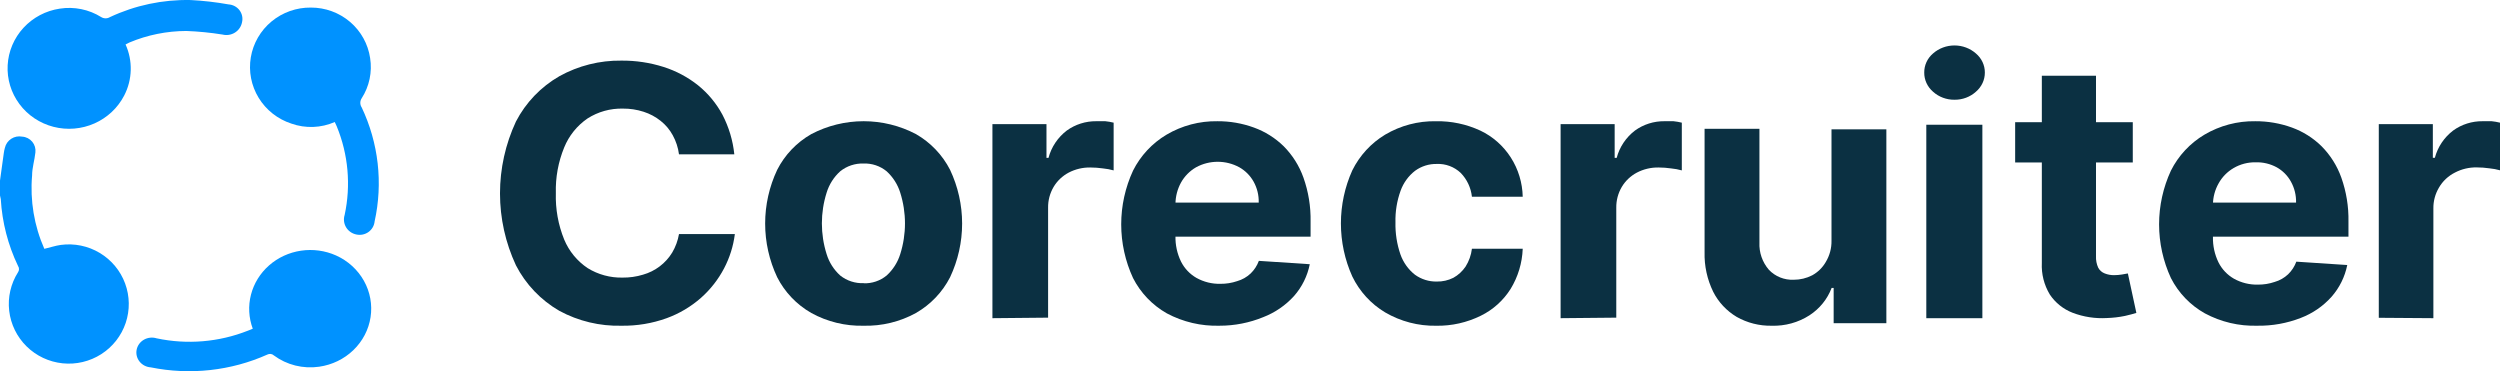 <svg width="330" height="49" viewBox="0 0 330 49" fill="none" xmlns="http://www.w3.org/2000/svg">
<g clip-path="url(#clip0_876_75404)">
<path d="M96.93 20.373H89.627C89.513 19.489 89.233 18.633 88.802 17.85C88.404 17.118 87.861 16.473 87.205 15.954C86.536 15.421 85.775 15.014 84.958 14.753C84.074 14.468 83.149 14.327 82.22 14.335C80.566 14.296 78.939 14.75 77.55 15.64C76.173 16.586 75.105 17.911 74.478 19.451C73.691 21.366 73.315 23.422 73.372 25.489C73.309 27.591 73.685 29.682 74.478 31.632C75.113 33.158 76.188 34.465 77.568 35.39C78.946 36.241 80.544 36.676 82.167 36.643C83.082 36.654 83.994 36.525 84.87 36.26C86.484 35.805 87.864 34.761 88.732 33.337C89.176 32.585 89.479 31.76 89.627 30.901H97C96.801 32.481 96.32 34.013 95.578 35.425C94.81 36.889 93.781 38.204 92.541 39.306C91.21 40.48 89.668 41.395 87.995 42.003C86.089 42.69 84.072 43.026 82.044 42.995C79.179 43.069 76.344 42.39 73.829 41.028C71.381 39.612 69.394 37.528 68.106 35.025C66.719 32.05 66 28.811 66 25.533C66 22.255 66.719 19.016 68.106 16.041C69.401 13.541 71.394 11.463 73.846 10.055C76.344 8.672 79.165 7.963 82.026 8.001C83.914 7.985 85.793 8.267 87.591 8.837C89.243 9.361 90.784 10.18 92.138 11.255C93.466 12.328 94.564 13.653 95.368 15.153C96.213 16.781 96.743 18.552 96.93 20.373Z" fill="#0B3042"/>
<path d="M113.991 42.996C111.58 43.054 109.197 42.473 107.09 41.312C105.157 40.208 103.593 38.569 102.59 36.597C101.543 34.377 101 31.957 101 29.507C101 27.057 101.543 24.637 102.59 22.417C103.593 20.444 105.157 18.805 107.09 17.702C109.218 16.584 111.591 16 114 16C116.409 16 118.782 16.584 120.91 17.702C122.839 18.81 124.402 20.448 125.41 22.417C126.457 24.637 127 27.057 127 29.507C127 31.957 126.457 34.377 125.41 36.597C124.402 38.565 122.839 40.203 120.91 41.312C118.798 42.475 116.408 43.056 113.991 42.996ZM113.991 37.395C115.1 37.434 116.185 37.068 117.038 36.366C117.877 35.6 118.495 34.627 118.831 33.548C119.667 30.905 119.667 28.073 118.831 25.43C118.495 24.351 117.877 23.378 117.038 22.612C116.185 21.91 115.1 21.544 113.991 21.584C112.872 21.547 111.777 21.912 110.908 22.612C110.065 23.374 109.445 24.348 109.115 25.43C108.279 28.073 108.279 30.905 109.115 33.548C109.445 34.63 110.065 35.604 110.908 36.366C111.788 37.068 112.897 37.427 114.027 37.377L113.991 37.395Z" fill="#0B3042"/>
<path d="M131 42V16.383H138.135V20.838H138.402C138.778 19.412 139.624 18.146 140.81 17.236C141.939 16.419 143.311 15.985 144.717 16C145.074 16 145.484 16 145.894 16C146.267 16.038 146.637 16.102 147 16.192V22.492C146.539 22.363 146.068 22.276 145.591 22.23C145.042 22.151 144.487 22.11 143.932 22.109C142.931 22.091 141.942 22.325 141.06 22.787C140.237 23.226 139.552 23.876 139.08 24.667C138.584 25.508 138.332 26.464 138.349 27.434V41.93L131 42Z" fill="#0B3042"/>
<path d="M160.977 42.994C158.556 43.065 156.159 42.503 154.024 41.364C152.11 40.28 150.558 38.659 149.561 36.702C148.533 34.48 148 32.061 148 29.613C148 27.165 148.533 24.746 149.561 22.524C150.551 20.551 152.088 18.903 153.989 17.774C156.017 16.579 158.337 15.965 160.692 16.002C162.336 15.991 163.968 16.273 165.511 16.834C166.983 17.365 168.323 18.206 169.441 19.298C170.608 20.471 171.501 21.888 172.055 23.445C172.716 25.311 173.035 27.28 172.997 29.259V31.244H150.895V26.742H166.151C166.177 25.777 165.944 24.822 165.476 23.977C165.034 23.185 164.382 22.529 163.591 22.081C162.715 21.604 161.734 21.355 160.737 21.355C159.74 21.355 158.758 21.604 157.883 22.081C157.048 22.562 156.36 23.261 155.891 24.101C155.42 24.96 155.169 25.922 155.162 26.901V31.173C155.135 32.331 155.385 33.479 155.891 34.522C156.344 35.429 157.055 36.181 157.936 36.685C158.902 37.222 159.995 37.491 161.101 37.464C161.851 37.471 162.596 37.351 163.306 37.11C163.972 36.921 164.582 36.574 165.084 36.1C165.567 35.633 165.938 35.063 166.169 34.434L172.89 34.877C172.579 36.435 171.862 37.884 170.81 39.077C169.695 40.307 168.306 41.26 166.756 41.86C164.923 42.612 162.959 42.998 160.977 42.994Z" fill="#0B3042"/>
<path d="M189.586 42.998C187.218 43.042 184.882 42.431 182.828 41.23C180.963 40.113 179.46 38.467 178.502 36.492C177.512 34.296 177 31.908 177 29.491C177 27.075 177.512 24.687 178.502 22.491C179.477 20.527 180.984 18.889 182.845 17.77C184.875 16.572 187.188 15.96 189.534 16.003C191.558 15.963 193.564 16.386 195.406 17.24C197.047 18.019 198.441 19.25 199.429 20.793C200.418 22.337 200.962 24.131 201 25.973H194.294C194.165 24.785 193.644 23.676 192.817 22.826C192.394 22.425 191.896 22.114 191.353 21.911C190.811 21.708 190.233 21.616 189.656 21.642C188.63 21.62 187.624 21.936 186.789 22.544C185.918 23.218 185.255 24.132 184.878 25.178C184.395 26.512 184.165 27.928 184.201 29.35C184.168 30.793 184.392 32.23 184.861 33.593C185.237 34.648 185.899 35.574 186.772 36.262C187.613 36.87 188.624 37.186 189.656 37.164C190.414 37.18 191.164 37.01 191.845 36.669C192.491 36.311 193.045 35.802 193.46 35.184C193.908 34.473 194.192 33.67 194.294 32.833H201C200.93 34.712 200.379 36.54 199.402 38.136C198.44 39.662 197.081 40.886 195.475 41.672C193.642 42.578 191.624 43.032 189.586 42.998Z" fill="#0B3042"/>
<path d="M206 42V16.383H213.135V20.838H213.402C213.778 19.412 214.624 18.146 215.81 17.236C216.938 16.417 218.311 15.983 219.717 16C220.074 16 220.466 16 220.894 16C221.267 16.038 221.637 16.102 222 16.192V22.492C221.539 22.363 221.068 22.276 220.591 22.231C220.042 22.151 219.487 22.11 218.932 22.109C217.931 22.092 216.942 22.325 216.06 22.788C215.237 23.226 214.552 23.876 214.08 24.667C213.584 25.508 213.332 26.464 213.349 27.434V41.93L206 42Z" fill="#0B3042"/>
<path d="M241.758 31.763V17.07H249V42.665H242.042V38.005H241.776C241.216 39.484 240.191 40.751 238.848 41.622C237.369 42.572 235.627 43.051 233.86 42.996C232.242 43.027 230.647 42.624 229.246 41.831C227.909 41.036 226.831 39.883 226.139 38.509C225.347 36.882 224.958 35.095 225.004 33.293V17H232.245V32.024C232.187 33.328 232.63 34.606 233.488 35.606C233.903 36.047 234.413 36.394 234.98 36.622C235.547 36.85 236.159 36.955 236.771 36.927C237.625 36.929 238.466 36.726 239.22 36.336C239.962 35.925 240.575 35.324 240.995 34.597C241.515 33.74 241.779 32.759 241.758 31.763Z" fill="#0B3042"/>
<path d="M257.991 13.165C256.94 13.178 255.925 12.798 255.161 12.107C254.79 11.788 254.495 11.397 254.295 10.96C254.094 10.524 253.994 10.051 254 9.574C253.994 9.099 254.095 8.629 254.295 8.195C254.495 7.761 254.791 7.374 255.161 7.058C255.932 6.378 256.942 6 257.991 6C259.04 6 260.05 6.378 260.821 7.058C261.194 7.373 261.492 7.76 261.695 8.194C261.899 8.628 262.003 9.098 262 9.574C262.003 10.052 261.899 10.525 261.696 10.962C261.492 11.399 261.194 11.789 260.821 12.107C260.058 12.8 259.043 13.179 257.991 13.165ZM254.272 42V16.462H261.673V42H254.272Z" fill="#0B3042"/>
<path d="M281.527 16.129V21.441H266V16.129H281.527ZM269.522 10H276.672V33.82C276.648 34.346 276.75 34.869 276.97 35.348C277.156 35.691 277.461 35.957 277.829 36.095C278.23 36.254 278.659 36.331 279.091 36.32C279.431 36.316 279.771 36.288 280.107 36.233L280.878 36.095L282 41.303C281.65 41.425 281.141 41.546 280.493 41.702C279.714 41.863 278.922 41.956 278.127 41.98C276.581 42.073 275.033 41.837 273.588 41.286C272.356 40.809 271.303 39.966 270.574 38.873C269.817 37.616 269.451 36.167 269.522 34.706V10Z" fill="#0B3042"/>
<path d="M297.977 42.994C295.562 43.067 293.17 42.505 291.042 41.363C289.119 40.286 287.559 38.663 286.561 36.702C285.533 34.479 285 32.06 285 29.613C285 27.165 285.533 24.746 286.561 22.524C287.551 20.551 289.088 18.903 290.989 17.774C293.017 16.579 295.337 15.965 297.692 16.002C299.341 15.992 300.979 16.274 302.529 16.834C303.995 17.366 305.33 18.206 306.441 19.298C307.608 20.471 308.501 21.887 309.055 23.445C309.716 25.311 310.035 27.28 309.997 29.258V31.243H287.895V26.742H303.08C303.106 25.776 302.873 24.822 302.404 23.977C301.967 23.181 301.314 22.524 300.52 22.081C299.67 21.621 298.712 21.395 297.746 21.425C296.722 21.405 295.712 21.669 294.83 22.187C294.001 22.671 293.319 23.369 292.856 24.207C292.371 25.062 292.114 26.026 292.109 27.008V31.279C292.082 32.437 292.332 33.585 292.838 34.628C293.29 35.535 294.002 36.287 294.883 36.791C295.849 37.328 296.942 37.597 298.048 37.57C298.798 37.577 299.543 37.457 300.253 37.216C300.918 37.027 301.528 36.68 302.031 36.206C302.514 35.739 302.885 35.169 303.116 34.54L309.837 34.983C309.526 36.541 308.808 37.99 307.757 39.183C306.647 40.419 305.257 41.373 303.702 41.966C301.879 42.675 299.934 43.024 297.977 42.994Z" fill="#0B3042"/>
<path d="M314 41.948V16.383H321.135V20.829H321.402C321.778 19.405 322.624 18.142 323.81 17.234C324.938 16.416 326.311 15.983 327.717 16C328.074 16 328.466 16 328.894 16C329.267 16.038 329.637 16.102 330 16.192V22.479C329.539 22.351 329.068 22.263 328.591 22.218C328.042 22.138 327.487 22.098 326.932 22.097C325.931 22.079 324.942 22.313 324.06 22.774C323.167 23.223 322.429 23.918 321.938 24.771C321.442 25.61 321.189 26.565 321.206 27.533V42L314 41.948Z" fill="#0B3042"/>
<path d="M8.023 32.329C7.294 32.432 6.599 32.674 5.852 32.846C4.507 29.804 3.952 26.474 4.237 23.163C4.237 22.145 4.567 21.143 4.672 20.125C4.703 19.873 4.682 19.618 4.611 19.375C4.539 19.131 4.418 18.905 4.256 18.709C4.093 18.514 3.892 18.353 3.665 18.237C3.438 18.122 3.19 18.053 2.935 18.037C2.434 17.939 1.914 18.039 1.486 18.316C1.057 18.593 0.755 19.026 0.643 19.521C0.58 19.742 0.533 19.967 0.504 20.194C0.33 21.402 0.174 22.611 0 23.836V25.804C0.045 25.963 0.08 26.124 0.104 26.287C0.282 29.346 1.055 32.341 2.379 35.108C2.464 35.229 2.51 35.374 2.51 35.522C2.51 35.67 2.464 35.815 2.379 35.936C1.419 37.452 1.008 39.247 1.214 41.026C1.419 42.805 2.229 44.462 3.509 45.722C4.789 46.982 6.463 47.77 8.255 47.957C10.047 48.144 11.849 47.718 13.364 46.749C14.88 45.781 16.017 44.327 16.59 42.63C17.162 40.931 17.135 39.09 16.512 37.41C15.89 35.729 14.71 34.31 13.166 33.386C11.623 32.462 9.809 32.089 8.023 32.329ZM9.03 44.118C7.986 44.118 6.984 43.708 6.243 42.977C5.501 42.247 5.08 41.255 5.071 40.217C5.073 39.682 5.182 39.153 5.392 38.66C5.601 38.168 5.907 37.721 6.292 37.347C6.676 36.973 7.132 36.679 7.632 36.481C8.132 36.283 8.666 36.186 9.204 36.195C10.225 36.252 11.186 36.695 11.89 37.433C12.594 38.171 12.987 39.148 12.99 40.165C12.999 40.687 12.903 41.205 12.708 41.69C12.513 42.174 12.223 42.615 11.854 42.987C11.485 43.358 11.046 43.652 10.561 43.853C10.076 44.053 9.555 44.155 9.03 44.152V44.118Z" fill="#0092FF"/>
<path d="M17.089 5.607C19.462 4.612 22.015 4.096 24.596 4.089C26.196 4.15 27.79 4.307 29.37 4.56C29.647 4.629 29.935 4.642 30.217 4.598C30.499 4.554 30.768 4.454 31.009 4.303C31.25 4.153 31.458 3.956 31.618 3.724C31.779 3.492 31.89 3.23 31.944 2.955C32.012 2.682 32.018 2.397 31.962 2.122C31.907 1.846 31.79 1.586 31.621 1.36C31.451 1.134 31.234 0.946 30.983 0.812C30.732 0.677 30.454 0.599 30.169 0.581C28.515 0.285 26.843 0.093 25.164 0.005C21.484 -0.072 17.837 0.699 14.515 2.256C14.342 2.363 14.142 2.42 13.938 2.42C13.734 2.42 13.534 2.363 13.361 2.256C11.738 1.242 9.795 0.845 7.895 1.14C6.049 1.415 4.356 2.308 3.102 3.668C1.848 5.029 1.109 6.773 1.011 8.606C0.913 10.44 1.462 12.25 2.564 13.732C3.666 15.215 5.254 16.277 7.061 16.741C8.863 17.203 10.772 17.044 12.47 16.291C14.168 15.539 15.553 14.238 16.396 12.605C16.933 11.566 17.227 10.422 17.257 9.257C17.288 8.092 17.055 6.934 16.574 5.869L17.089 5.607ZM9.208 12.972C8.41 12.968 7.63 12.733 6.967 12.294C6.304 11.855 5.788 11.234 5.484 10.508C5.18 9.781 5.102 8.983 5.258 8.212C5.415 7.442 5.8 6.735 6.365 6.179C6.93 5.624 7.649 5.245 8.432 5.091C9.216 4.937 10.028 5.014 10.767 5.313C11.505 5.612 12.137 6.12 12.583 6.771C13.029 7.423 13.269 8.19 13.273 8.975C13.278 9.509 13.173 10.038 12.965 10.531C12.757 11.024 12.45 11.47 12.062 11.844C11.674 12.217 11.214 12.509 10.708 12.703C10.202 12.897 9.662 12.988 9.12 12.972H9.208Z" fill="#0092FF"/>
<path d="M47.742 14.177C47.623 13.998 47.56 13.789 47.56 13.574C47.56 13.36 47.623 13.151 47.742 12.972C48.753 11.396 49.149 9.51 48.857 7.666C48.584 5.81 47.642 4.113 46.205 2.889C44.767 1.664 42.931 0.993 41.034 1C39.138 0.98 37.297 1.63 35.843 2.834C34.389 4.037 33.419 5.715 33.108 7.565C32.797 9.414 33.164 11.312 34.145 12.916C35.126 14.521 36.654 15.726 38.455 16.313C40.321 16.977 42.375 16.902 44.187 16.106C44.292 16.348 44.379 16.503 44.449 16.675C45.974 20.382 46.338 24.456 45.494 28.37C45.408 28.641 45.38 28.926 45.413 29.208C45.446 29.489 45.539 29.761 45.685 30.005C45.831 30.249 46.028 30.459 46.262 30.623C46.497 30.786 46.763 30.899 47.045 30.954C47.319 31.014 47.602 31.015 47.877 30.959C48.151 30.902 48.411 30.789 48.638 30.626C48.865 30.464 49.055 30.255 49.195 30.015C49.334 29.774 49.421 29.507 49.449 29.231C50.57 24.164 49.97 18.873 47.742 14.177ZM40.981 12.765C40.46 12.765 39.944 12.662 39.462 12.464C38.981 12.265 38.545 11.973 38.178 11.606C37.812 11.239 37.523 10.804 37.328 10.326C37.134 9.848 37.037 9.336 37.044 8.82C37.05 8.296 37.163 7.779 37.374 7.299C37.585 6.818 37.891 6.384 38.274 6.021C38.657 5.659 39.109 5.376 39.603 5.188C40.098 5 40.626 4.912 41.156 4.928C42.162 5.01 43.099 5.469 43.776 6.211C44.453 6.952 44.818 7.921 44.798 8.919C44.778 9.917 44.374 10.871 43.668 11.585C42.963 12.3 42.008 12.721 40.999 12.765H40.981Z" fill="#0092FF"/>
<path d="M44.361 33.722C42.917 33.077 41.307 32.857 39.734 33.09C38.161 33.324 36.694 33.999 35.519 35.032C34.344 36.065 33.512 37.41 33.129 38.897C32.746 40.384 32.828 41.946 33.365 43.388C33.119 43.49 32.907 43.592 32.696 43.66C28.889 45.163 24.696 45.513 20.678 44.66C20.403 44.574 20.111 44.544 19.824 44.574C19.536 44.605 19.258 44.693 19.008 44.834C18.758 44.976 18.543 45.166 18.375 45.394C18.208 45.621 18.093 45.881 18.038 46.154C17.982 46.428 17.988 46.709 18.054 46.981C18.121 47.252 18.246 47.507 18.423 47.728C18.599 47.949 18.822 48.131 19.077 48.263C19.332 48.395 19.614 48.473 19.903 48.492C25.092 49.545 30.496 48.95 35.304 46.797C35.44 46.727 35.595 46.701 35.747 46.723C35.899 46.744 36.04 46.812 36.15 46.915C36.99 47.538 37.952 47.992 38.978 48.248C40.005 48.504 41.074 48.559 42.123 48.408C43.836 48.164 45.421 47.397 46.644 46.218C47.867 45.04 48.664 43.514 48.915 41.866C49.166 40.218 48.859 38.535 48.038 37.069C47.218 35.602 45.929 34.428 44.361 33.722ZM40.837 44.609C40.312 44.607 39.792 44.505 39.307 44.31C38.823 44.114 38.383 43.829 38.014 43.47C37.644 43.111 37.351 42.685 37.152 42.217C36.953 41.749 36.852 41.248 36.854 40.743C36.858 39.981 37.096 39.238 37.538 38.607C37.981 37.976 38.608 37.485 39.34 37.197C40.072 36.909 40.877 36.836 41.652 36.988C42.427 37.139 43.138 37.509 43.695 38.05C44.252 38.591 44.63 39.278 44.781 40.026C44.932 40.773 44.849 41.546 44.543 42.248C44.237 42.951 43.722 43.55 43.062 43.97C42.402 44.39 41.628 44.612 40.837 44.609Z" fill="#0092FF"/>
<path d="M8.5 14C11.538 14 14 11.538 14 8.5C14 5.462 11.538 3 8.5 3C5.462 3 3 5.462 3 8.5C3 11.538 5.462 14 8.5 14Z" fill="#0092FF"/>
<path d="M40.5 15C43.538 15 46 12.538 46 9.5C46 6.462 43.538 4 40.5 4C37.462 4 35 6.462 35 9.5C35 12.538 37.462 15 40.5 15Z" fill="#0092FF"/>
<path d="M40.5 45C43.538 45 46 42.538 46 39.5C46 36.462 43.538 34 40.5 34C37.462 34 35 36.462 35 39.5C35 42.538 37.462 45 40.5 45Z" fill="#0092FF"/>
<path d="M9.5 46C12.538 46 15 43.538 15 40.5C15 37.462 12.538 35 9.5 35C6.462 35 4 37.462 4 40.5C4 43.538 6.462 46 9.5 46Z" fill="#0092FF"/>
</g>
<defs>
<clipPath id="clip0_876_75404">
<rect width="330" height="49" fill="white"/>
</clipPath>
</defs>
</svg>
